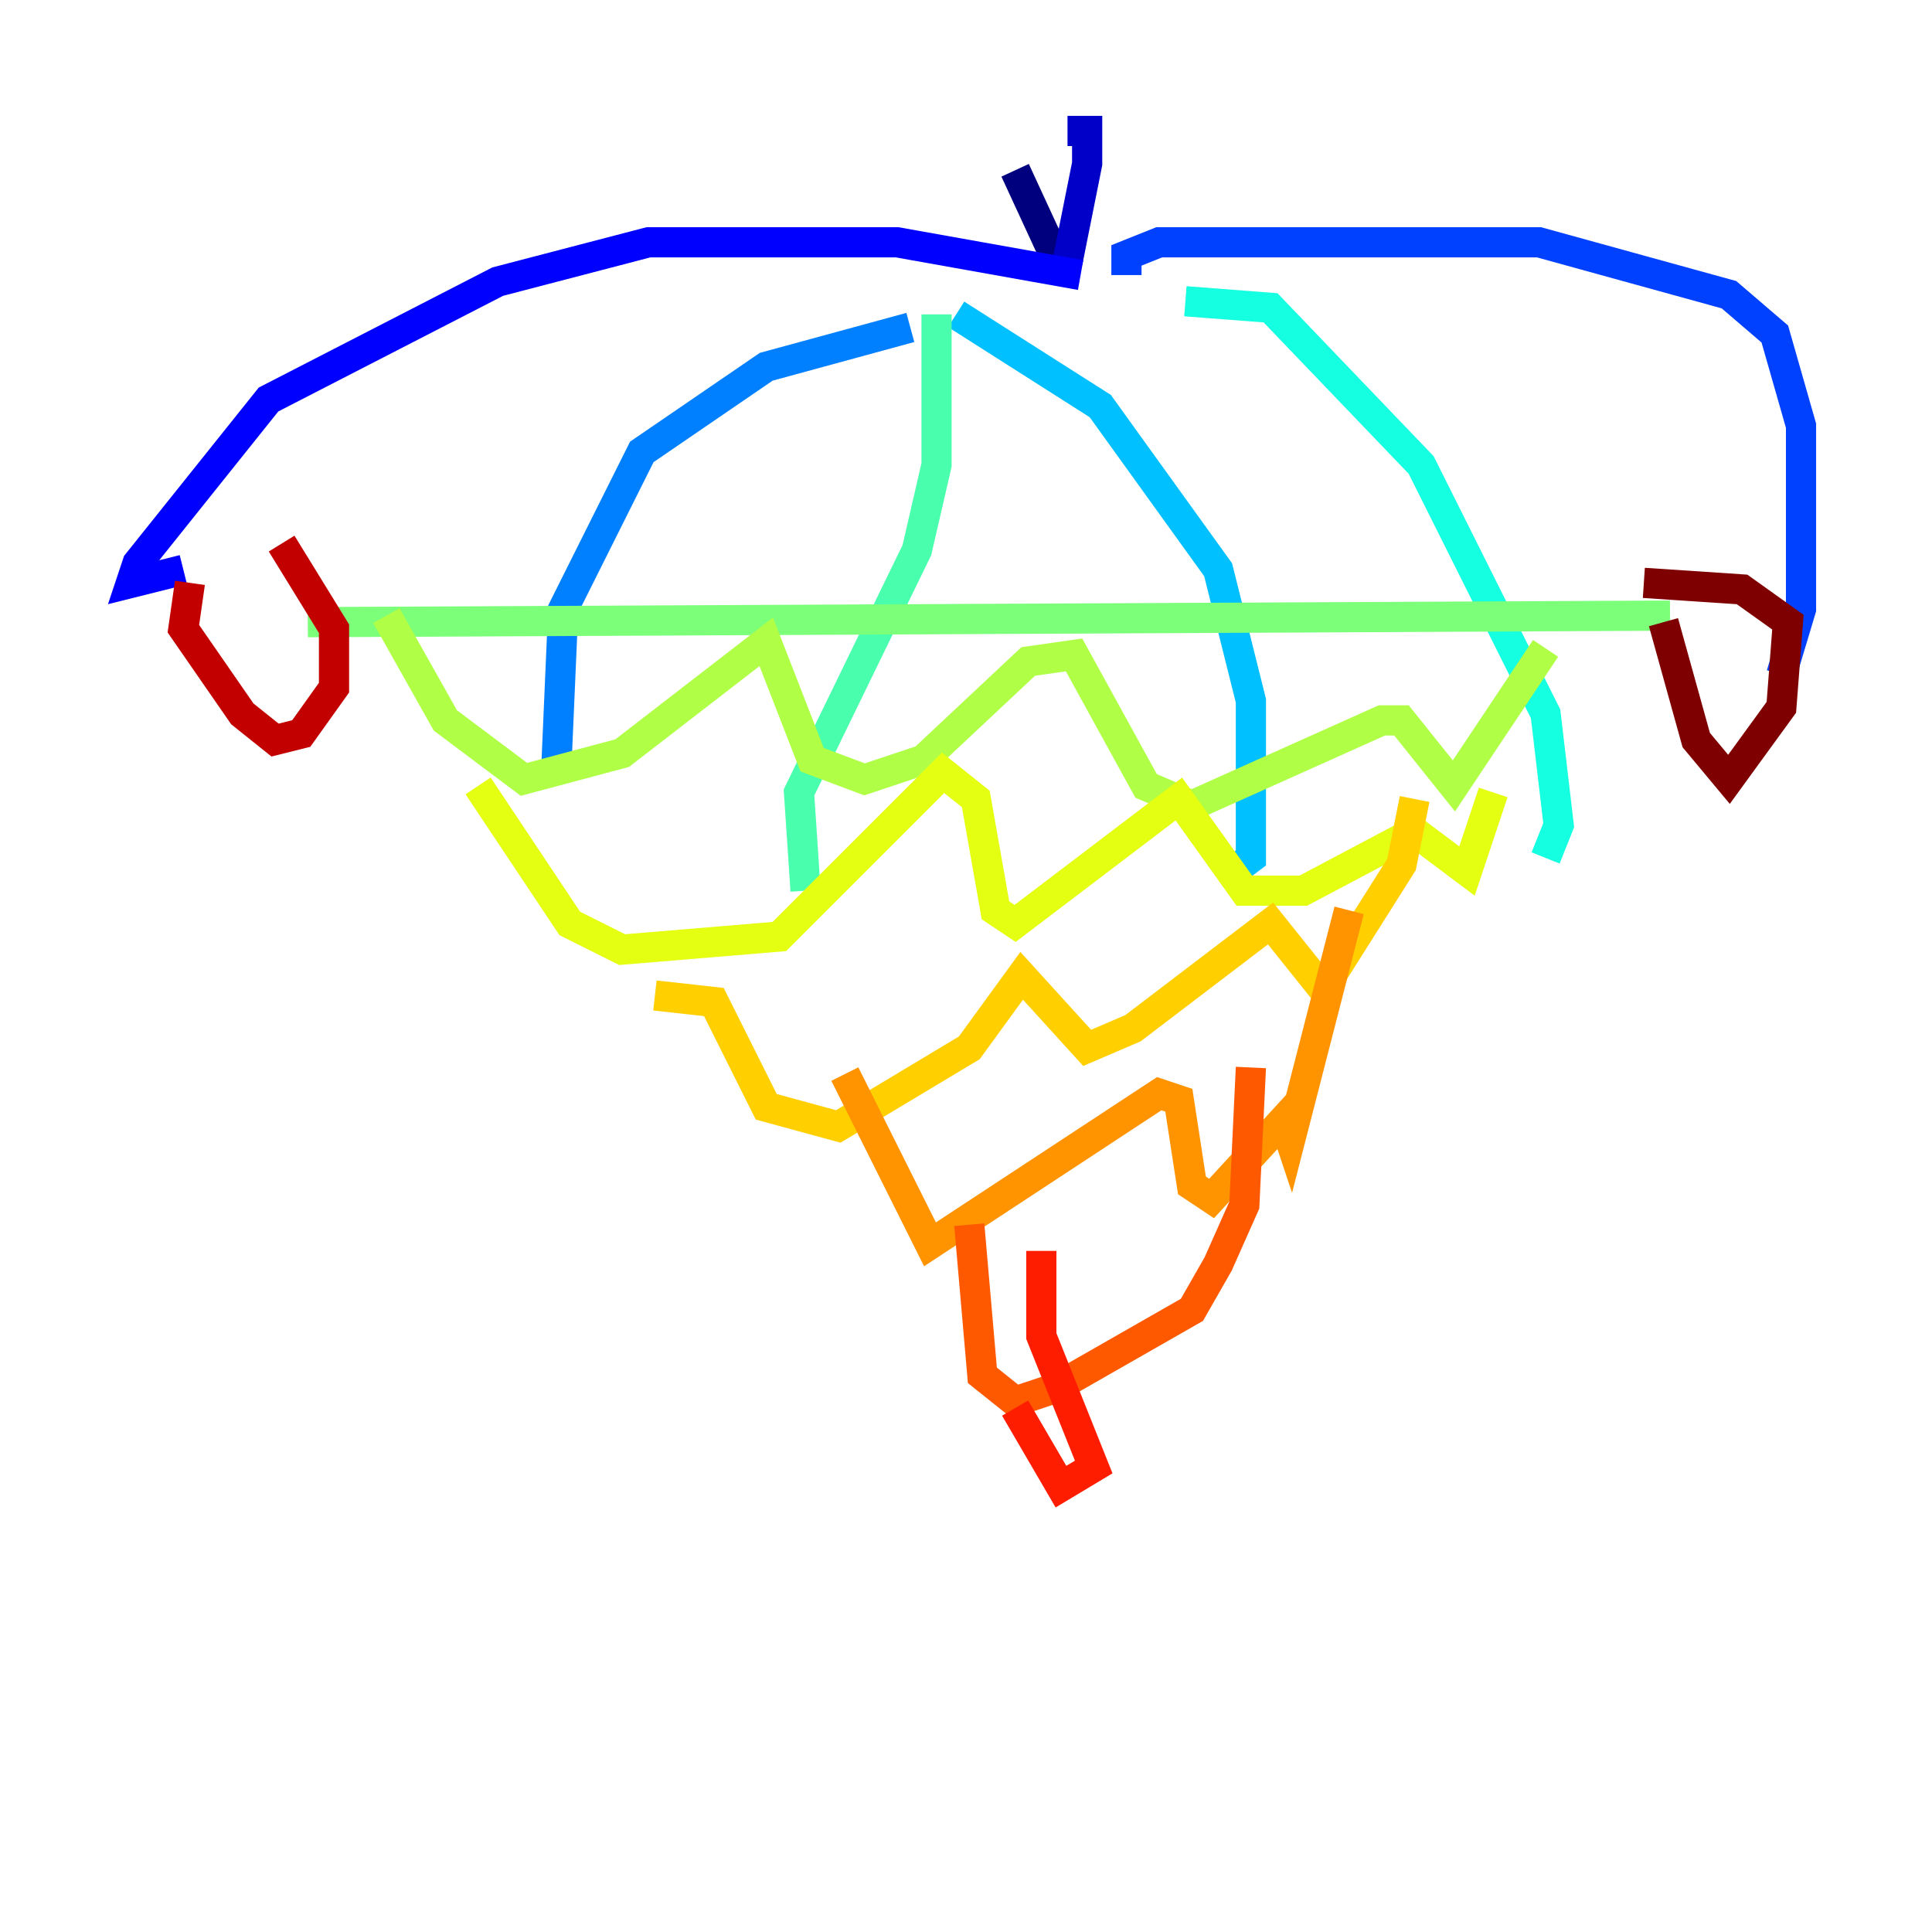 <?xml version="1.0" encoding="utf-8" ?>
<svg baseProfile="tiny" height="128" version="1.2" viewBox="0,0,128,128" width="128" xmlns="http://www.w3.org/2000/svg" xmlns:ev="http://www.w3.org/2001/xml-events" xmlns:xlink="http://www.w3.org/1999/xlink"><defs /><polyline fill="none" points="67.254,11.281 69.858,16.922" stroke="#00007f" stroke-width="2" /><polyline fill="none" points="70.725,8.678 72.027,8.678 72.027,10.848 70.725,17.356" stroke="#0000c8" stroke-width="2" /><polyline fill="none" points="71.593,18.224 59.444,16.054 42.956,16.054 32.976,18.658 17.79,26.468 9.112,37.315 8.678,38.617 12.149,37.749" stroke="#0000ff" stroke-width="2" /><polyline fill="none" points="74.63,18.224 74.63,16.922 76.8,16.054 101.966,16.054 114.549,19.525 117.586,22.129 119.322,28.203 119.322,40.352 118.02,44.691" stroke="#0040ff" stroke-width="2" /><polyline fill="none" points="60.312,21.695 50.766,24.298 42.522,29.939 37.315,40.352 36.881,50.332" stroke="#0080ff" stroke-width="2" /><polyline fill="none" points="63.349,20.827 72.895,26.902 80.705,37.749 82.875,46.427 82.875,56.841 81.139,58.142" stroke="#00c0ff" stroke-width="2" /><polyline fill="none" points="78.536,19.959 84.176,20.393 94.156,30.807 102.4,47.295 103.268,54.671 102.4,56.841" stroke="#15ffe1" stroke-width="2" /><polyline fill="none" points="62.047,20.827 62.047,30.807 60.746,36.447 52.936,52.502 53.37,59.01" stroke="#49ffad" stroke-width="2" /><polyline fill="none" points="20.393,41.22 110.644,40.786" stroke="#7cff79" stroke-width="2" /><polyline fill="none" points="25.6,40.786 29.505,47.729 34.712,51.634 41.22,49.898 50.766,42.522 53.803,50.332 57.275,51.634 61.18,50.332 68.122,43.824 71.159,43.39 75.932,52.068 78.969,53.37 91.552,47.729 92.854,47.729 96.325,52.068 102.4,42.956" stroke="#b0ff46" stroke-width="2" /><polyline fill="none" points="31.675,52.068 37.749,61.18 41.22,62.915 51.634,62.047 62.481,51.2 64.651,52.936 65.953,60.312 67.254,61.18 78.102,52.936 82.441,59.01 86.346,59.01 93.722,55.105 97.193,57.709 98.929,52.502" stroke="#e4ff12" stroke-width="2" /><polyline fill="none" points="43.39,65.953 47.295,66.386 50.766,73.329 55.539,74.63 64.217,69.424 67.688,64.651 72.027,69.424 75.064,68.122 84.176,61.18 87.647,65.519 92.854,57.275 93.722,52.936" stroke="#ffcf00" stroke-width="2" /><polyline fill="none" points="55.973,71.159 61.614,82.441 76.8,72.461 78.102,72.895 78.969,78.536 80.271,79.403 85.044,74.197 85.478,75.498 89.383,60.312" stroke="#ff9400" stroke-width="2" /><polyline fill="none" points="64.217,81.139 65.085,91.119 67.254,92.854 69.858,91.986 78.969,86.78 80.705,83.742 82.441,79.837 82.875,70.725" stroke="#ff5900" stroke-width="2" /><polyline fill="none" points="67.254,93.288 70.291,98.495 72.461,97.193 68.99,88.515 68.99,82.875" stroke="#ff1d00" stroke-width="2" /><polyline fill="none" points="12.583,38.617 12.149,41.654 16.054,47.295 18.224,49.031 19.959,48.597 22.129,45.559 22.129,41.654 18.658,36.014" stroke="#c30000" stroke-width="2" /><polyline fill="none" points="110.21,41.22 112.38,49.031 114.549,51.634 118.02,46.861 118.454,41.22 115.417,39.051 108.909,38.617" stroke="#7f0000" stroke-width="2" /></svg>